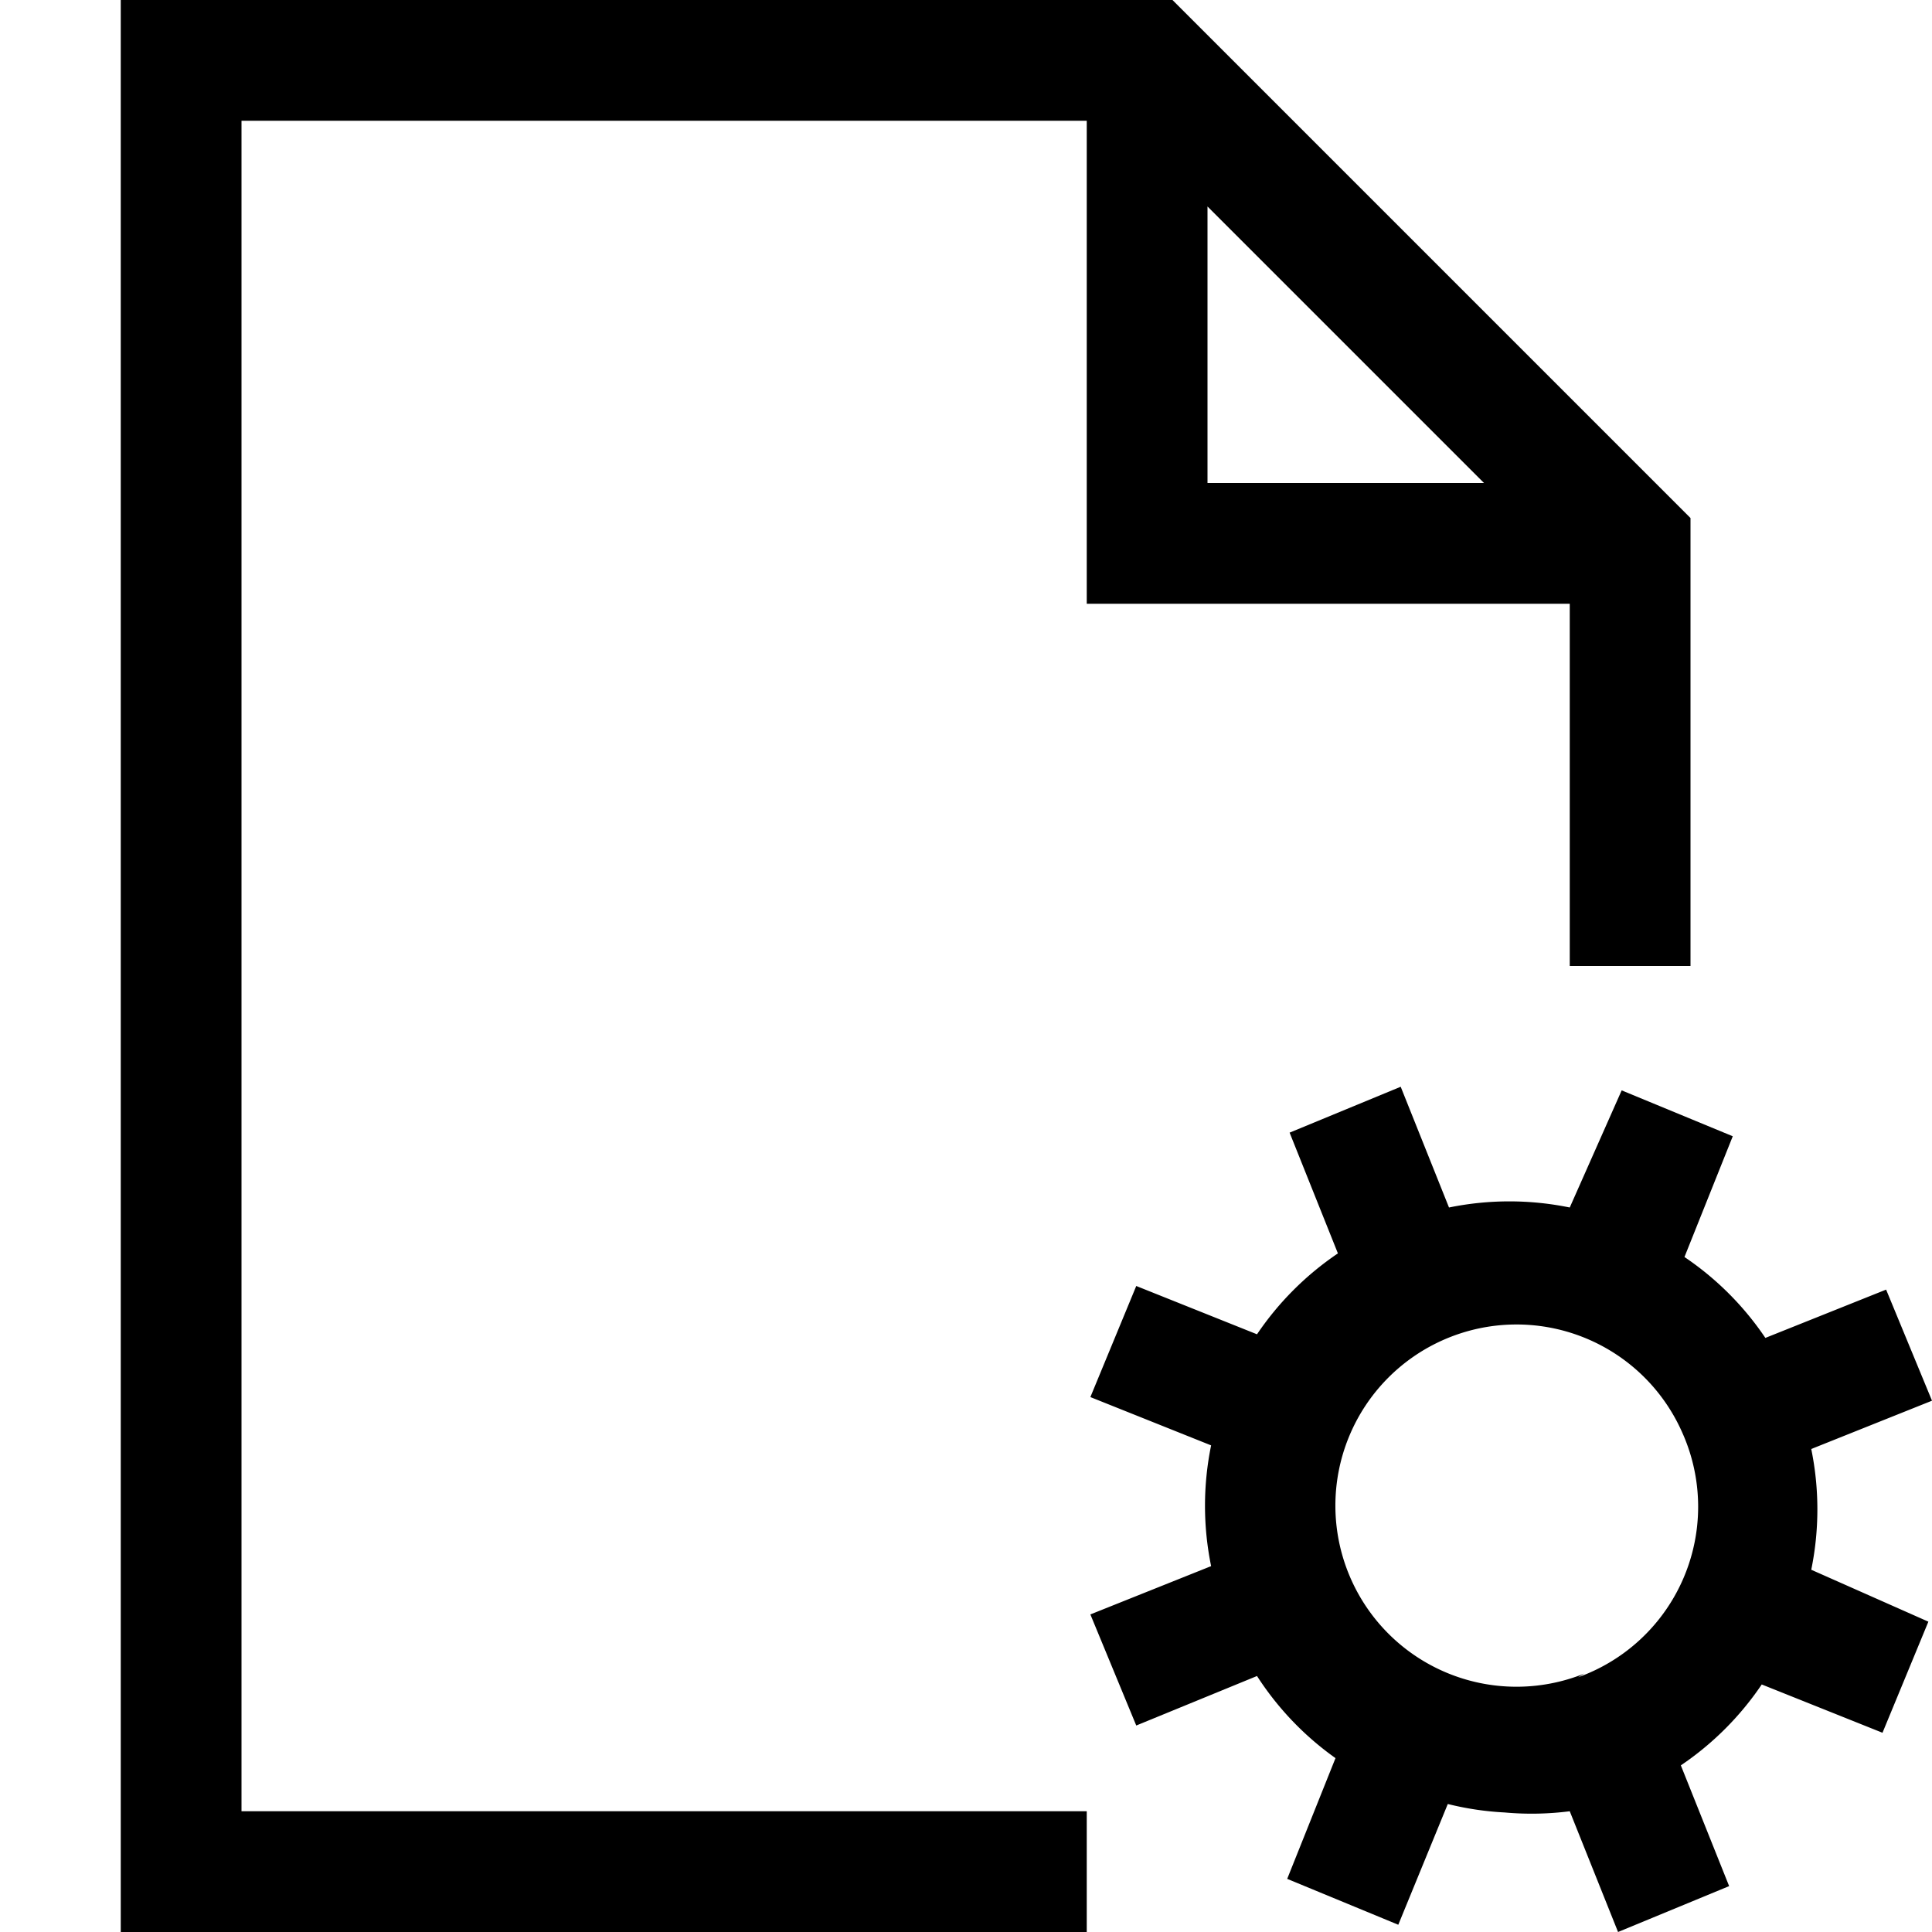 <svg id="Layer_1" data-name="Layer 1" xmlns="http://www.w3.org/2000/svg" width="16" height="16" viewBox="0 0 16 16"><defs><style>.cls-1{fill:none;opacity:0.2;}</style></defs><title>CompetitorAddress_EFFC</title><rect class="cls-1" width="16" height="16"/><path d="M15,12l1-.4-.38-.92-1,.4a2.48,2.48,0,0,0-.67-.67l.4-1-.92-.38L13,10a2.49,2.49,0,0,0-1,0l-.4-1-.92.38.4,1a2.49,2.49,0,0,0-.67.67l-1-.4-.38.92,1,.4a2.49,2.49,0,0,0,0,1l-1,.4.38.92,1-.41a2.48,2.48,0,0,0,.65.68l-.4,1,.92.38.41-1a2.47,2.47,0,0,0,.47.07A2.49,2.49,0,0,0,13,15l.4,1,.92-.38-.4-1a2.49,2.49,0,0,0,.67-.67l1,.4.38-.92L15,13A2.49,2.49,0,0,0,15,12Zm-1.88,1.86a1.5,1.5,0,1,1,.81-2A1.5,1.5,0,0,1,13.07,13.89Z"/><path d="M9,15H2V1H9V5h4V8h1V4.29L9.71,0H1V16H9ZM10,1.71,12.29,4H10Z"/></svg>